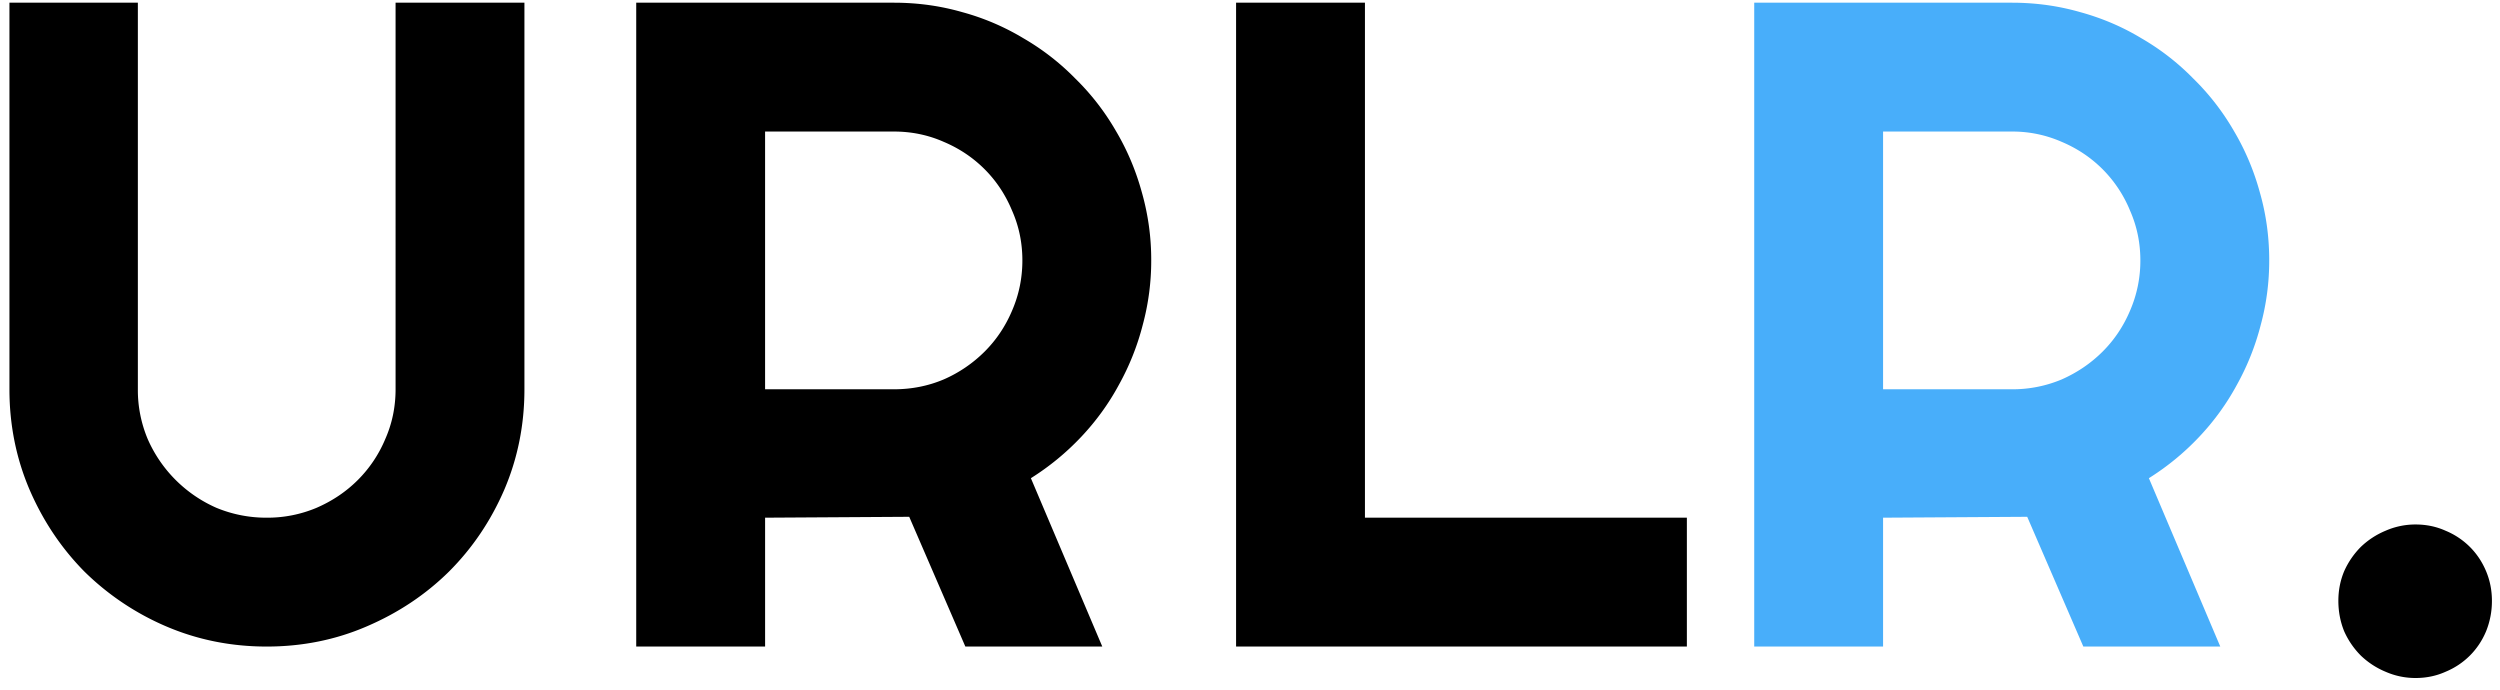 <svg xmlns="http://www.w3.org/2000/svg" width="174" height="48" fill="none" xmlns:v="https://vecta.io/nano"><path d="M36.5 27.094c0 2.479-.469 4.812-1.406 7-.938 2.167-2.219 4.062-3.844 5.687-1.625 1.604-3.531 2.875-5.719 3.813-2.167.937-4.489 1.406-6.969 1.406s-4.812-.469-7-1.406a18.43 18.43 0 0 1-5.687-3.813C4.271 38.156 3 36.26 2.063 34.094c-.937-2.188-1.406-4.521-1.406-7V.188h8.938v26.906a8.81 8.81 0 0 0 .687 3.469 9.3 9.3 0 0 0 4.781 4.781 9.04 9.04 0 0 0 3.5.687 8.81 8.81 0 0 0 3.469-.687c1.104-.479 2.063-1.125 2.875-1.938a8.86 8.86 0 0 0 1.906-2.844c.479-1.083.719-2.24.719-3.469V.188H36.5v26.906zM53.25 9.156v17.938h8.969c1.229 0 2.385-.229 3.469-.688a9.3 9.3 0 0 0 2.844-1.937c.813-.813 1.448-1.761 1.906-2.844.479-1.104.719-2.271.719-3.5s-.239-2.385-.719-3.469c-.458-1.104-1.094-2.062-1.906-2.875s-1.76-1.448-2.844-1.906c-1.083-.479-2.24-.719-3.469-.719H53.25zm0 35.844h-8.969V.188h17.938c1.646 0 3.229.219 4.75.656a16.76 16.76 0 0 1 4.25 1.813c1.333.771 2.542 1.708 3.625 2.813a16.92 16.92 0 0 1 2.812 3.625c.792 1.333 1.396 2.76 1.813 4.281a17.1 17.1 0 0 1 .656 4.75 17.1 17.1 0 0 1-.594 4.5 17.49 17.49 0 0 1-1.656 4.156c-.708 1.313-1.583 2.521-2.625 3.625s-2.208 2.063-3.5 2.875L76.719 45h-9.531l-3.906-9.031-10.031.062V45zm64.156 0H86.031V.188H95v35.844h22.406V45zm56.032-3.187a5.59 5.59 0 0 1-.407 2.125c-.271.646-.646 1.208-1.125 1.688a5.2 5.2 0 0 1-1.687 1.125c-.646.292-1.344.438-2.094.438a5.17 5.17 0 0 1-2.094-.437 5.58 5.58 0 0 1-1.719-1.125 5.66 5.66 0 0 1-1.156-1.687c-.271-.667-.406-1.375-.406-2.125 0-.729.135-1.417.406-2.062a5.66 5.66 0 0 1 1.156-1.687 5.58 5.58 0 0 1 1.719-1.125 5.17 5.17 0 0 1 2.094-.437c.75 0 1.448.146 2.094.438a5.2 5.2 0 0 1 1.687 1.125c.479.479.854 1.042 1.125 1.688s.407 1.333.407 2.063z" fill="#000"/><path d="M131.062 9.156v17.938h8.969a8.81 8.81 0 0 0 3.469-.688c1.083-.479 2.031-1.125 2.844-1.937s1.448-1.761 1.906-2.844a8.7 8.7 0 0 0 .719-3.5c0-1.229-.24-2.385-.719-3.469a8.78 8.78 0 0 0-1.906-2.875c-.813-.812-1.761-1.448-2.844-1.906a8.48 8.48 0 0 0-3.469-.719h-8.969zm0 35.844h-8.968V.188h17.937c1.646 0 3.229.219 4.75.656 1.521.417 2.938 1.021 4.25 1.813 1.334.771 2.542 1.708 3.625 2.813 1.104 1.083 2.042 2.292 2.813 3.625.791 1.333 1.396 2.76 1.812 4.281.438 1.521.657 3.104.657 4.75 0 1.542-.198 3.042-.594 4.5a17.5 17.5 0 0 1-1.656 4.156 17.11 17.11 0 0 1-2.626 3.625c-1.041 1.104-2.208 2.063-3.5 2.875L154.531 45H145l-3.906-9.031-10.032.062V45z" fill="#48aefa"/></svg>